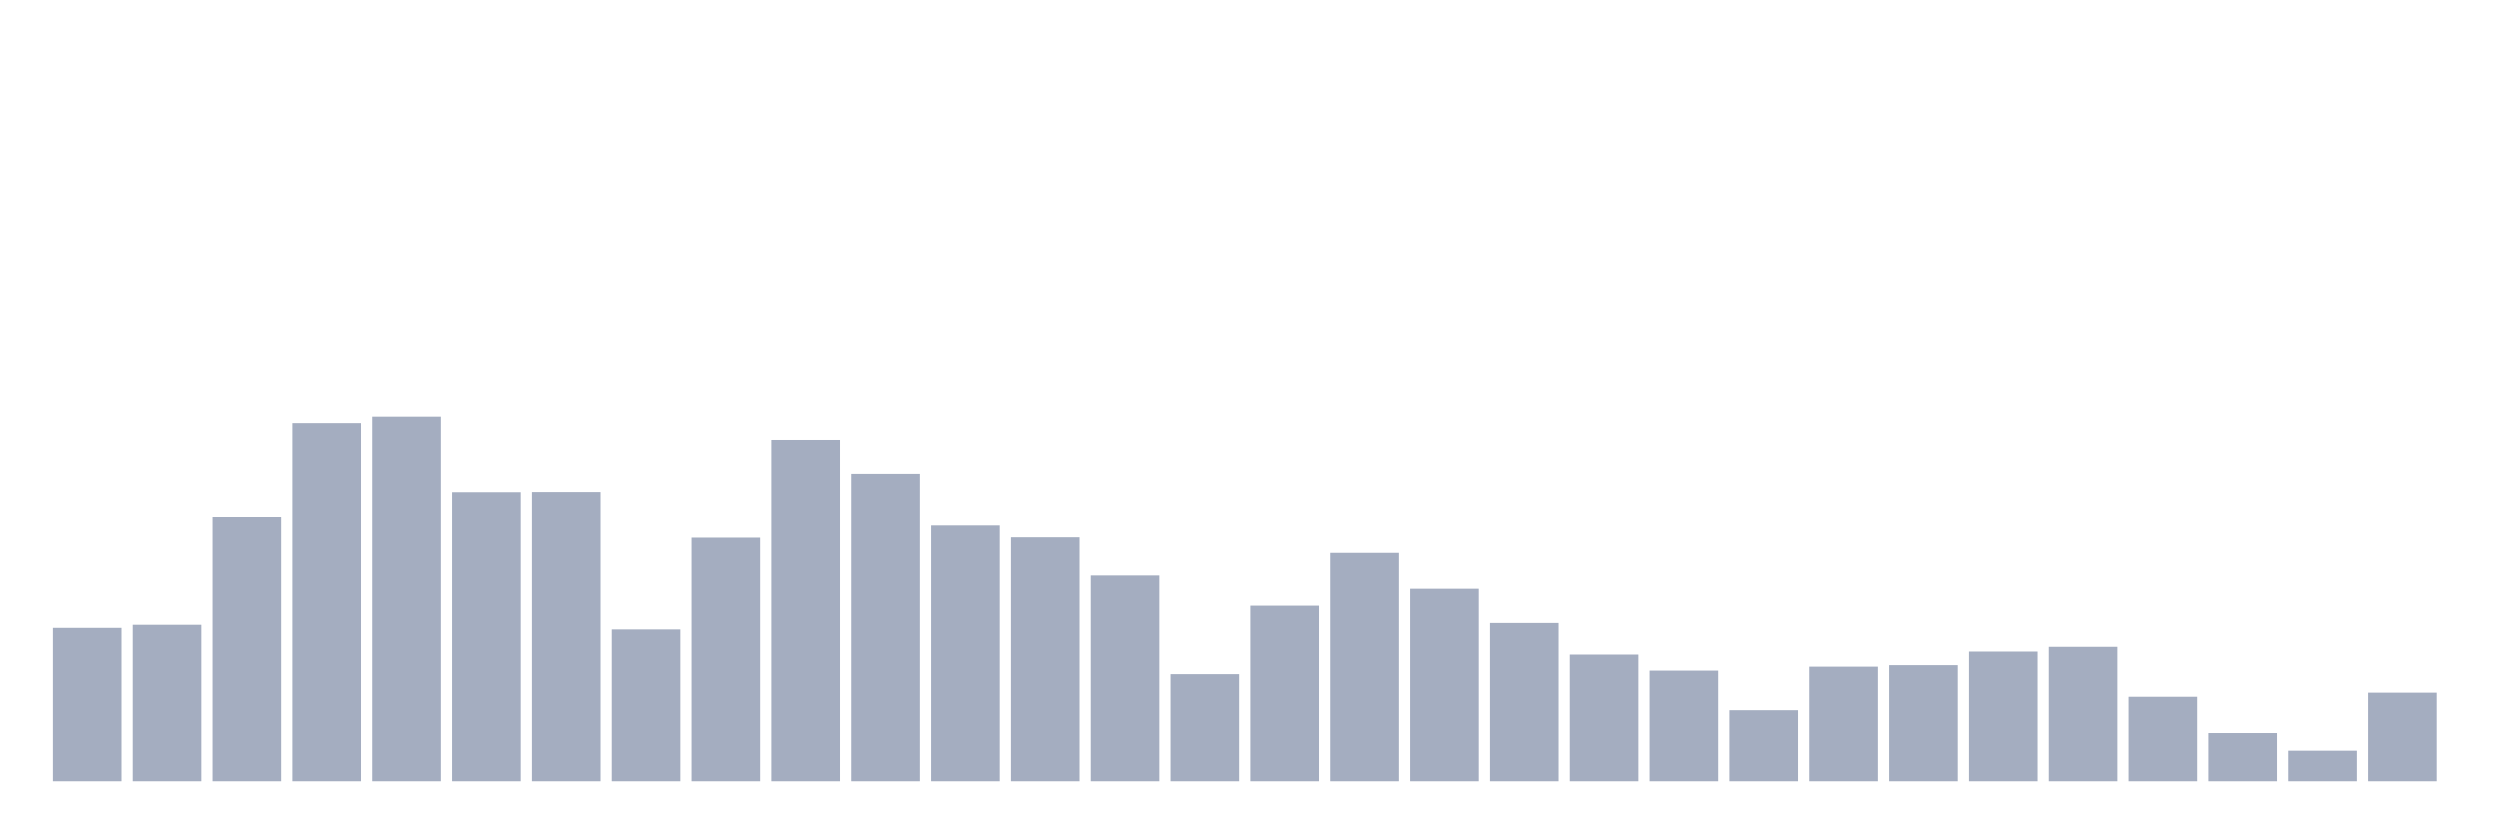 <svg xmlns="http://www.w3.org/2000/svg" viewBox="0 0 480 160"><g transform="translate(10,10)"><rect class="bar" x="0.153" width="13.175" y="110.534" height="29.466" fill="rgb(164,173,192)"></rect><rect class="bar" x="15.482" width="13.175" y="109.941" height="30.059" fill="rgb(164,173,192)"></rect><rect class="bar" x="30.81" width="13.175" y="89.265" height="50.735" fill="rgb(164,173,192)"></rect><rect class="bar" x="46.138" width="13.175" y="71.245" height="68.755" fill="rgb(164,173,192)"></rect><rect class="bar" x="61.466" width="13.175" y="70" height="70" fill="rgb(164,173,192)"></rect><rect class="bar" x="76.794" width="13.175" y="84.513" height="55.487" fill="rgb(164,173,192)"></rect><rect class="bar" x="92.123" width="13.175" y="84.483" height="55.517" fill="rgb(164,173,192)"></rect><rect class="bar" x="107.451" width="13.175" y="110.837" height="29.163" fill="rgb(164,173,192)"></rect><rect class="bar" x="122.779" width="13.175" y="93.197" height="46.803" fill="rgb(164,173,192)"></rect><rect class="bar" x="138.107" width="13.175" y="74.478" height="65.522" fill="rgb(164,173,192)"></rect><rect class="bar" x="153.436" width="13.175" y="80.991" height="59.009" fill="rgb(164,173,192)"></rect><rect class="bar" x="168.764" width="13.175" y="90.859" height="49.141" fill="rgb(164,173,192)"></rect><rect class="bar" x="184.092" width="13.175" y="93.136" height="46.864" fill="rgb(164,173,192)"></rect><rect class="bar" x="199.42" width="13.175" y="100.468" height="39.532" fill="rgb(164,173,192)"></rect><rect class="bar" x="214.748" width="13.175" y="119.43" height="20.57" fill="rgb(164,173,192)"></rect><rect class="bar" x="230.077" width="13.175" y="106.268" height="33.732" fill="rgb(164,173,192)"></rect><rect class="bar" x="245.405" width="13.175" y="96.127" height="43.873" fill="rgb(164,173,192)"></rect><rect class="bar" x="260.733" width="13.175" y="103.019" height="36.981" fill="rgb(164,173,192)"></rect><rect class="bar" x="276.061" width="13.175" y="109.592" height="30.408" fill="rgb(164,173,192)"></rect><rect class="bar" x="291.39" width="13.175" y="115.665" height="24.335" fill="rgb(164,173,192)"></rect><rect class="bar" x="306.718" width="13.175" y="118.746" height="21.254" fill="rgb(164,173,192)"></rect><rect class="bar" x="322.046" width="13.175" y="126.352" height="13.648" fill="rgb(164,173,192)"></rect><rect class="bar" x="337.374" width="13.175" y="117.987" height="22.013" fill="rgb(164,173,192)"></rect><rect class="bar" x="352.702" width="13.175" y="117.699" height="22.301" fill="rgb(164,173,192)"></rect><rect class="bar" x="368.031" width="13.175" y="115.088" height="24.912" fill="rgb(164,173,192)"></rect><rect class="bar" x="383.359" width="13.175" y="114.177" height="25.823" fill="rgb(164,173,192)"></rect><rect class="bar" x="398.687" width="13.175" y="123.771" height="16.229" fill="rgb(164,173,192)"></rect><rect class="bar" x="414.015" width="13.175" y="130.74" height="9.26" fill="rgb(164,173,192)"></rect><rect class="bar" x="429.344" width="13.175" y="134.125" height="5.875" fill="rgb(164,173,192)"></rect><rect class="bar" x="444.672" width="13.175" y="122.982" height="17.018" fill="rgb(164,173,192)"></rect></g></svg>